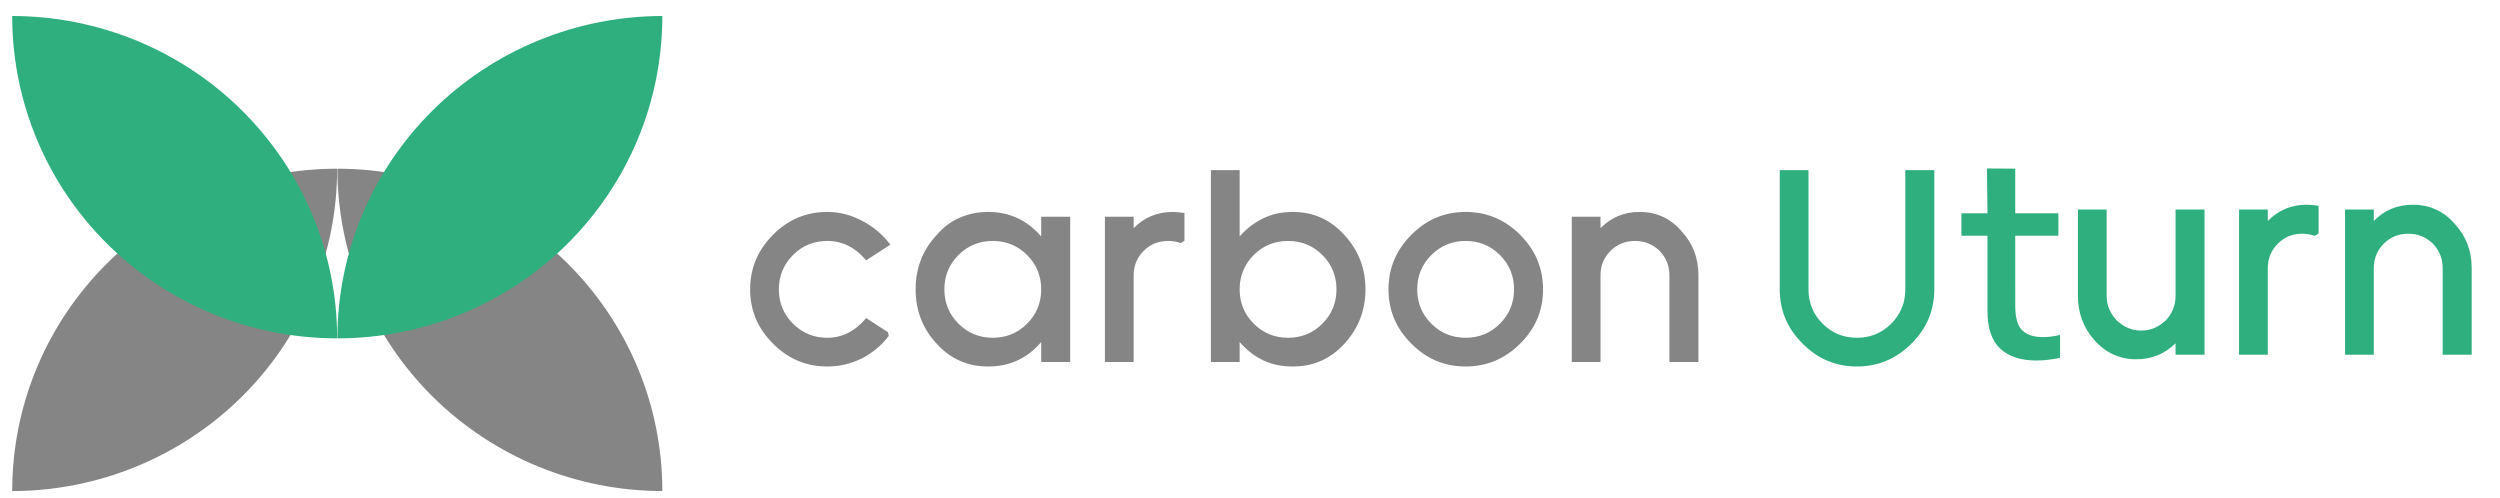 <svg width="211" height="42" viewBox="0 0 211 42" fill="none" xmlns="http://www.w3.org/2000/svg">
<g filter="url(#filter0_d_729_655)">
<path fill-rule="evenodd" clip-rule="evenodd" d="M11.507 38.977C14.838 37.609 17.865 35.605 20.415 33.079C22.965 30.552 24.987 27.553 26.367 24.252C27.747 20.951 28.457 17.413 28.457 13.84L28.456 13.841C24.855 13.841 21.289 14.544 17.961 15.909C14.634 17.275 11.611 19.277 9.064 21.8C6.517 24.324 4.497 27.32 3.119 30.617C1.741 33.914 1.031 37.448 1.031 41.017L1 41.048C4.606 41.048 8.176 40.344 11.507 38.977Z" fill="#858585"/>
</g>
<g filter="url(#filter1_d_729_655)">
<path fill-rule="evenodd" clip-rule="evenodd" d="M45.424 38.977C42.093 37.609 39.066 35.605 36.517 33.079C33.967 30.552 31.945 27.553 30.565 24.252C29.185 20.951 28.475 17.413 28.475 13.84L28.475 13.841C32.077 13.841 35.643 14.544 38.97 15.909C42.298 17.275 45.321 19.277 47.868 21.8C50.414 24.324 52.434 27.32 53.813 30.617C55.191 33.914 55.9 37.448 55.9 41.017L55.932 41.048C52.326 41.048 48.756 40.344 45.424 38.977Z" fill="#858585"/>
</g>
<g filter="url(#filter2_d_729_655)">
<path fill-rule="evenodd" clip-rule="evenodd" d="M11.507 3.023C14.838 4.391 17.865 6.395 20.415 8.921C22.965 11.448 24.987 14.447 26.367 17.748C27.747 21.049 28.457 24.587 28.457 28.16L28.456 28.159C24.855 28.159 21.289 27.456 17.961 26.09C14.634 24.725 11.611 22.723 9.064 20.2C6.517 17.676 4.497 14.68 3.119 11.383C1.741 8.086 1.031 4.552 1.031 0.983L1 0.952C4.606 0.952 8.176 1.656 11.507 3.023Z" fill="#2EAF7D"/>
</g>
<g filter="url(#filter3_d_729_655)">
<path fill-rule="evenodd" clip-rule="evenodd" d="M45.424 3.023C42.093 4.391 39.066 6.395 36.517 8.921C33.967 11.448 31.945 14.447 30.565 17.748C29.185 21.049 28.475 24.587 28.475 28.16L28.475 28.159C32.077 28.159 35.643 27.456 38.97 26.09C42.298 24.725 45.321 22.723 47.868 20.2C50.414 17.676 52.434 14.68 53.813 11.383C55.191 8.086 55.9 4.552 55.9 0.983L55.932 0.952C52.326 0.952 48.756 1.656 45.424 3.023Z" fill="#2EAF7D"/>
</g>
<path d="M74.943 28.036L75.01 28.351C74.397 29.159 73.633 29.795 72.72 30.259C71.807 30.708 70.842 30.933 69.824 30.933C68.042 30.933 66.516 30.289 65.243 29.002C63.956 27.73 63.312 26.203 63.312 24.421C63.312 22.64 63.956 21.106 65.243 19.818C66.516 18.531 68.042 17.887 69.824 17.887C70.842 17.887 71.815 18.134 72.743 18.628C73.686 19.107 74.487 19.781 75.145 20.649L73.102 21.974C72.189 20.881 71.096 20.335 69.824 20.335C68.686 20.335 67.721 20.732 66.927 21.525C66.134 22.318 65.737 23.284 65.737 24.421C65.737 25.559 66.134 26.524 66.927 27.318C67.721 28.111 68.686 28.508 69.824 28.508C71.081 28.508 72.174 27.954 73.102 26.846L74.943 28.036ZM90.325 30.551H87.878V28.867C86.71 30.244 85.221 30.933 83.41 30.933C81.643 30.933 80.176 30.274 79.009 28.957C77.856 27.7 77.28 26.188 77.28 24.421C77.28 22.64 77.864 21.121 79.031 19.863C79.6 19.19 80.251 18.696 80.985 18.381C81.733 18.052 82.541 17.887 83.41 17.887C85.191 17.887 86.68 18.576 87.878 19.953V18.291H90.325V30.551ZM87.878 24.421C87.878 23.284 87.481 22.318 86.688 21.525C85.895 20.732 84.929 20.335 83.791 20.335C82.654 20.335 81.688 20.732 80.895 21.525C80.102 22.318 79.705 23.284 79.705 24.421C79.705 25.559 80.102 26.524 80.895 27.318C81.688 28.111 82.654 28.508 83.791 28.508C84.929 28.508 85.895 28.111 86.688 27.318C87.481 26.524 87.878 25.559 87.878 24.421ZM99.968 20.312L99.654 20.514C99.295 20.395 98.943 20.335 98.599 20.335C97.775 20.335 97.087 20.612 96.533 21.166C95.964 21.734 95.68 22.423 95.68 23.231V30.551H93.255V18.291H95.68V19.257C96.578 18.344 97.678 17.887 98.98 17.887C99.1 17.887 99.242 17.895 99.407 17.91C99.572 17.925 99.759 17.947 99.968 17.977V20.312ZM115.246 24.421C115.246 26.158 114.67 27.67 113.518 28.957C112.335 30.274 110.868 30.933 109.117 30.933C108.189 30.933 107.358 30.761 106.624 30.416C105.891 30.072 105.225 29.556 104.626 28.867V30.551H102.201V14.362H104.626V19.953C105.225 19.279 105.891 18.77 106.624 18.426C107.358 18.067 108.189 17.887 109.117 17.887C110.853 17.887 112.313 18.546 113.495 19.863C114.663 21.151 115.246 22.67 115.246 24.421ZM112.799 24.421C112.799 23.284 112.402 22.318 111.609 21.525C110.816 20.732 109.85 20.335 108.712 20.335C107.575 20.335 106.609 20.732 105.816 21.525C105.023 22.318 104.626 23.284 104.626 24.421C104.626 25.559 105.023 26.524 105.816 27.318C106.609 28.111 107.575 28.508 108.712 28.508C109.85 28.508 110.816 28.111 111.609 27.318C112.402 26.524 112.799 25.559 112.799 24.421ZM130.233 24.421C130.233 26.203 129.59 27.73 128.302 29.002C127.015 30.289 125.481 30.933 123.699 30.933C121.918 30.933 120.391 30.289 119.119 29.002C117.831 27.73 117.188 26.203 117.188 24.421C117.188 22.64 117.831 21.106 119.119 19.818C120.391 18.531 121.918 17.887 123.699 17.887C125.481 17.887 127.015 18.531 128.302 19.818C129.59 21.106 130.233 22.64 130.233 24.421ZM127.786 24.421C127.786 23.284 127.389 22.318 126.596 21.525C125.802 20.732 124.837 20.335 123.699 20.335C122.562 20.335 121.596 20.732 120.803 21.525C120.009 22.318 119.613 23.284 119.613 24.421C119.613 25.559 120.009 26.524 120.803 27.318C121.596 28.111 122.562 28.508 123.699 28.508C124.837 28.508 125.802 28.111 126.596 27.318C127.389 26.524 127.786 25.559 127.786 24.421ZM143.346 30.551H140.898V23.231C140.898 22.438 140.622 21.749 140.068 21.166C139.484 20.612 138.795 20.335 138.002 20.335C137.179 20.335 136.49 20.612 135.936 21.166C135.367 21.734 135.083 22.423 135.083 23.231V30.551H132.658V18.291H135.083V19.257C135.981 18.344 137.081 17.887 138.384 17.887C139.821 17.887 141.011 18.441 141.954 19.549C142.882 20.567 143.346 21.794 143.346 23.231V30.551Z" fill="#858585"/>
<path d="M186.064 29.942H183.617V28.977C182.688 29.875 181.588 30.324 180.316 30.324C178.894 30.324 177.704 29.778 176.746 28.685C175.833 27.637 175.376 26.402 175.376 24.98V17.683H177.801V24.98C177.801 25.384 177.876 25.759 178.026 26.103C178.175 26.447 178.385 26.762 178.654 27.046C178.939 27.315 179.253 27.525 179.597 27.675C179.942 27.824 180.316 27.899 180.72 27.899C181.124 27.899 181.498 27.824 181.843 27.675C182.187 27.525 182.501 27.315 182.786 27.046C183.34 26.462 183.617 25.773 183.617 24.98V17.683H186.064V29.942ZM195.689 19.704L195.375 19.906C195.016 19.786 194.664 19.726 194.32 19.726C193.496 19.726 192.808 20.003 192.254 20.557C191.685 21.126 191.401 21.814 191.401 22.623V29.942H188.976V17.683H191.401V18.648C192.299 17.735 193.399 17.279 194.701 17.279C194.821 17.279 194.963 17.286 195.128 17.301C195.293 17.316 195.48 17.338 195.689 17.368V19.704ZM208.61 29.942H206.163V22.623C206.163 21.829 205.886 21.141 205.332 20.557C204.748 20.003 204.059 19.726 203.266 19.726C202.443 19.726 201.754 20.003 201.2 20.557C200.632 21.126 200.347 21.814 200.347 22.623V29.942H197.922V17.683H200.347V18.648C201.245 17.735 202.345 17.279 203.648 17.279C205.085 17.279 206.275 17.832 207.218 18.94C208.146 19.958 208.61 21.186 208.61 22.623V29.942Z" fill="#2EAF7D"/>
<path d="M171.884 30.428C170.567 30.428 169.545 30.095 168.819 29.429C168.101 28.755 167.741 27.689 167.741 26.229V18L167.702 14.219L170.086 14.234L170.088 25.848C170.088 26.813 170.282 27.49 170.672 27.88C171.061 28.261 171.652 28.452 172.445 28.452C172.67 28.452 172.895 28.437 173.119 28.407C173.344 28.377 173.594 28.332 173.871 28.273V30.203C173.564 30.271 173.239 30.323 172.895 30.361C172.558 30.406 172.221 30.428 171.884 30.428ZM165.541 19.897V18H173.725V19.897H165.541Z" fill="#2EAF7D"/>
<path d="M163.256 24.421C163.256 26.203 162.612 27.73 161.325 29.002C160.038 30.289 158.503 30.933 156.722 30.933C154.941 30.933 153.414 30.289 152.142 29.002C150.854 27.73 150.211 26.203 150.211 24.421V14.362H152.636V24.421C152.636 25.559 153.032 26.524 153.826 27.318C154.619 28.111 155.584 28.508 156.722 28.508C157.86 28.508 158.825 28.111 159.619 27.318C160.412 26.524 160.809 25.559 160.809 24.421V14.362H163.256V24.421Z" fill="#2EAF7D"/>
<defs>
<filter id="filter0_d_729_655" x="0.602" y="13.84" width="28.253" height="28.003" filterUnits="userSpaceOnUse" color-interpolation-filters="sRGB">
<feFlood flood-opacity="0" result="BackgroundImageFix"/>
<feColorMatrix in="SourceAlpha" type="matrix" values="0 0 0 0 0 0 0 0 0 0 0 0 0 0 0 0 0 0 127 0" result="hardAlpha"/>
<feOffset dy="0.398"/>
<feGaussianBlur stdDeviation="0.199"/>
<feComposite in2="hardAlpha" operator="out"/>
<feColorMatrix type="matrix" values="0 0 0 0 0 0 0 0 0 0 0 0 0 0 0 0 0 0 0.25 0"/>
<feBlend mode="normal" in2="BackgroundImageFix" result="effect1_dropShadow_729_655"/>
<feBlend mode="normal" in="SourceGraphic" in2="effect1_dropShadow_729_655" result="shape"/>
</filter>
<filter id="filter1_d_729_655" x="28.077" y="13.84" width="28.253" height="28.003" filterUnits="userSpaceOnUse" color-interpolation-filters="sRGB">
<feFlood flood-opacity="0" result="BackgroundImageFix"/>
<feColorMatrix in="SourceAlpha" type="matrix" values="0 0 0 0 0 0 0 0 0 0 0 0 0 0 0 0 0 0 127 0" result="hardAlpha"/>
<feOffset dy="0.398"/>
<feGaussianBlur stdDeviation="0.199"/>
<feComposite in2="hardAlpha" operator="out"/>
<feColorMatrix type="matrix" values="0 0 0 0 0 0 0 0 0 0 0 0 0 0 0 0 0 0 0.25 0"/>
<feBlend mode="normal" in2="BackgroundImageFix" result="effect1_dropShadow_729_655"/>
<feBlend mode="normal" in="SourceGraphic" in2="effect1_dropShadow_729_655" result="shape"/>
</filter>
<filter id="filter2_d_729_655" x="0.602" y="0.952" width="28.253" height="28.003" filterUnits="userSpaceOnUse" color-interpolation-filters="sRGB">
<feFlood flood-opacity="0" result="BackgroundImageFix"/>
<feColorMatrix in="SourceAlpha" type="matrix" values="0 0 0 0 0 0 0 0 0 0 0 0 0 0 0 0 0 0 127 0" result="hardAlpha"/>
<feOffset dy="0.398"/>
<feGaussianBlur stdDeviation="0.199"/>
<feComposite in2="hardAlpha" operator="out"/>
<feColorMatrix type="matrix" values="0 0 0 0 0 0 0 0 0 0 0 0 0 0 0 0 0 0 0.25 0"/>
<feBlend mode="normal" in2="BackgroundImageFix" result="effect1_dropShadow_729_655"/>
<feBlend mode="normal" in="SourceGraphic" in2="effect1_dropShadow_729_655" result="shape"/>
</filter>
<filter id="filter3_d_729_655" x="28.077" y="0.952" width="28.253" height="28.003" filterUnits="userSpaceOnUse" color-interpolation-filters="sRGB">
<feFlood flood-opacity="0" result="BackgroundImageFix"/>
<feColorMatrix in="SourceAlpha" type="matrix" values="0 0 0 0 0 0 0 0 0 0 0 0 0 0 0 0 0 0 127 0" result="hardAlpha"/>
<feOffset dy="0.398"/>
<feGaussianBlur stdDeviation="0.199"/>
<feComposite in2="hardAlpha" operator="out"/>
<feColorMatrix type="matrix" values="0 0 0 0 0 0 0 0 0 0 0 0 0 0 0 0 0 0 0.25 0"/>
<feBlend mode="normal" in2="BackgroundImageFix" result="effect1_dropShadow_729_655"/>
<feBlend mode="normal" in="SourceGraphic" in2="effect1_dropShadow_729_655" result="shape"/>
</filter>
</defs>
</svg>
